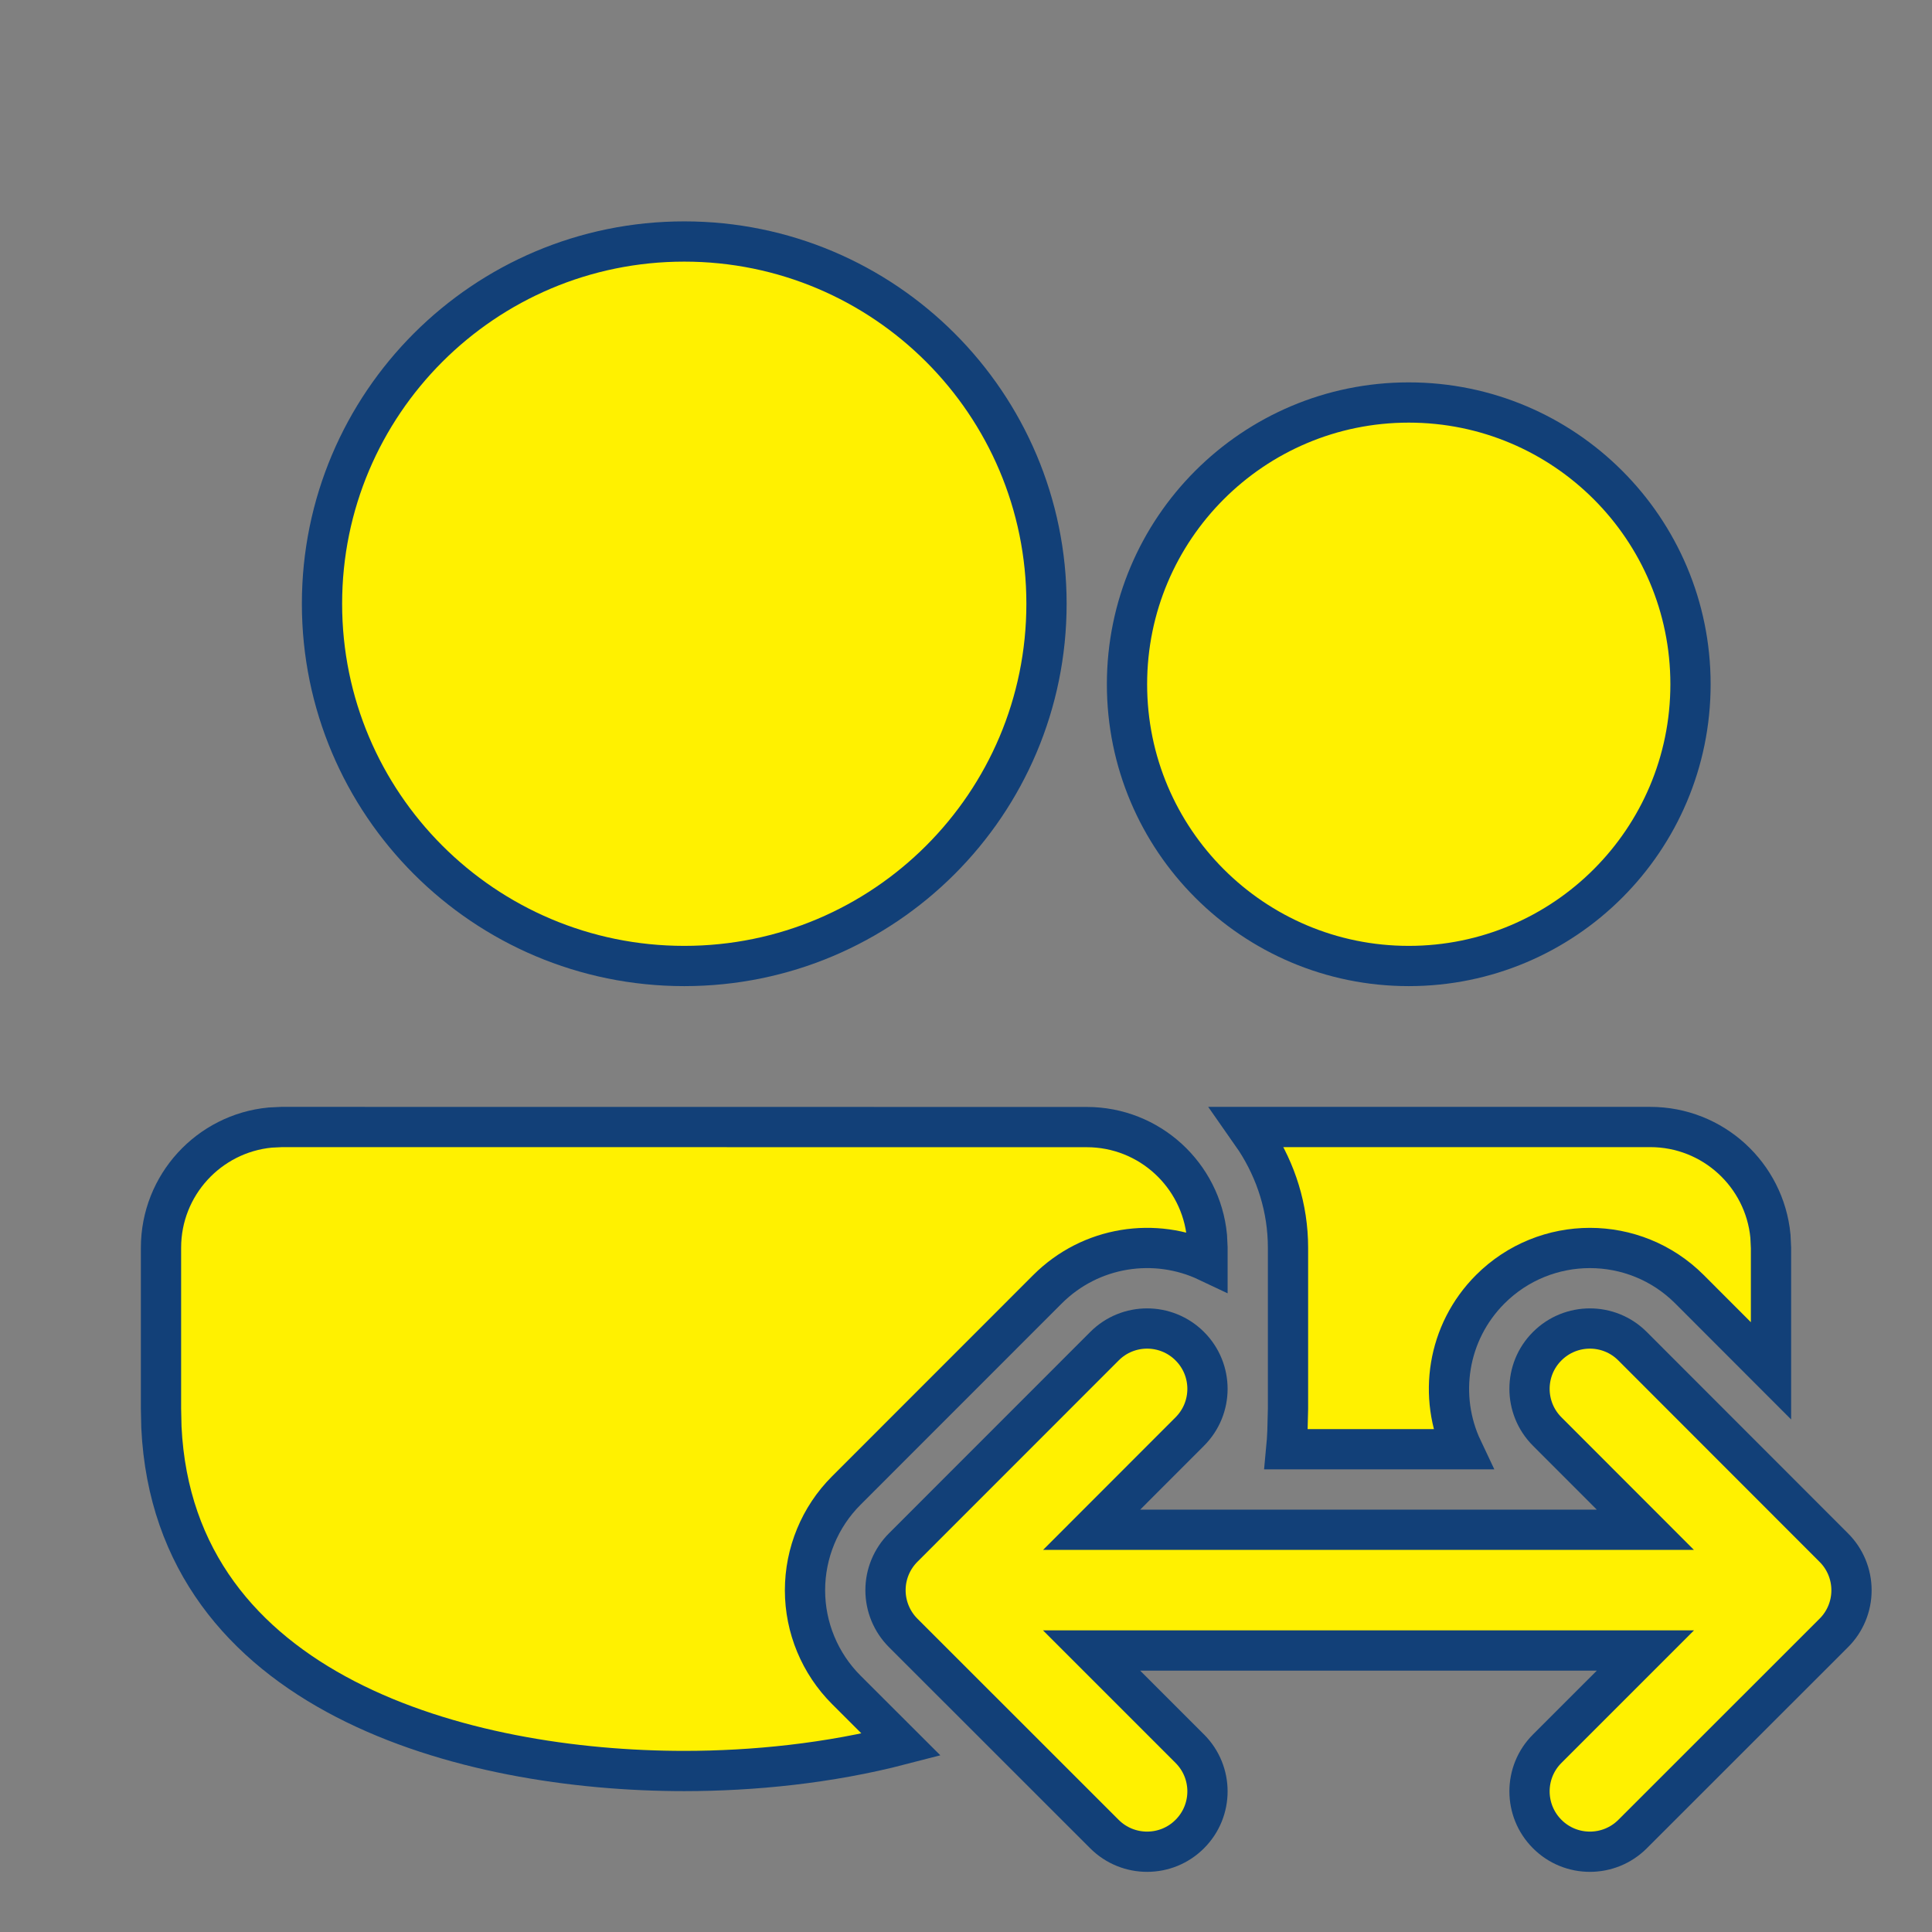 <svg width="28" height="28" stroke="#124078" stroke-width="0.5" stroke-linecap="round" viewBox="0 0 24 24" fill="none" xmlns="http://www.w3.org/2000/svg">
<rect x="0" y="0" width="24" height="24" fill="#808080" stroke="none"/>
<path d="M13.5 14.001C14.279 14.001 14.92 14.596 14.993 15.357L15 15.501V15.671C14.35 15.363 13.55 15.478 13.012 16.016L10.512 18.517C10.184 18.845 10 19.291 10 19.755C10 20.219 10.185 20.664 10.513 20.992L11.195 21.673C10.298 21.906 9.355 22 8.5 22C5.778 22 2.165 21.044 2.005 17.73L2 17.5V15.5C2 14.721 2.595 14.08 3.356 14.007L3.5 14L13.5 14.001Z" fill="#fff100"/>
<path d="M14.78 17.783L13.561 19.003H20.439L19.22 17.783C18.927 17.49 18.927 17.015 19.22 16.723C19.513 16.43 19.988 16.43 20.28 16.723L22.78 19.225C22.921 19.365 23 19.556 23 19.755C23 19.954 22.921 20.145 22.78 20.285L20.28 22.784C19.987 23.076 19.512 23.076 19.22 22.783C18.927 22.49 18.927 22.015 19.22 21.723L20.44 20.503H13.56L14.78 21.723C15.073 22.016 15.073 22.49 14.78 22.783C14.488 23.076 14.013 23.076 13.72 22.784L11.22 20.285C11.079 20.144 11 19.953 11 19.754C11 19.555 11.079 19.365 11.22 19.224L13.72 16.723C14.012 16.43 14.487 16.43 14.78 16.723C15.073 17.016 15.073 17.49 14.78 17.783Z" fill="#fff100" />
<path d="M20.988 16.016L22 17.029L22 17V15.5L21.993 15.355C21.92 14.594 21.279 14 20.5 14H15.488L15.601 14.162C15.851 14.549 16 15.006 16 15.5V17.5L15.993 17.78C15.99 17.855 15.985 17.93 15.978 18.003H18.168C17.86 17.353 17.975 16.553 18.513 16.015C19.197 15.332 20.305 15.332 20.988 16.016Z" fill="#fff100"/>
<path d="M8.5 3C10.985 3 13 5.015 13 7.5C13 9.985 10.985 12 8.5 12C6.015 12 4 9.985 4 7.5C4 5.015 6.015 3 8.5 3Z" fill="#fff100" />
<path d="M17.5 5C19.433 5 21 6.567 21 8.5C21 10.433 19.433 12 17.5 12C15.567 12 14 10.433 14 8.5C14 6.567 15.567 5 17.5 5Z" fill="#fff100" />
</svg>
